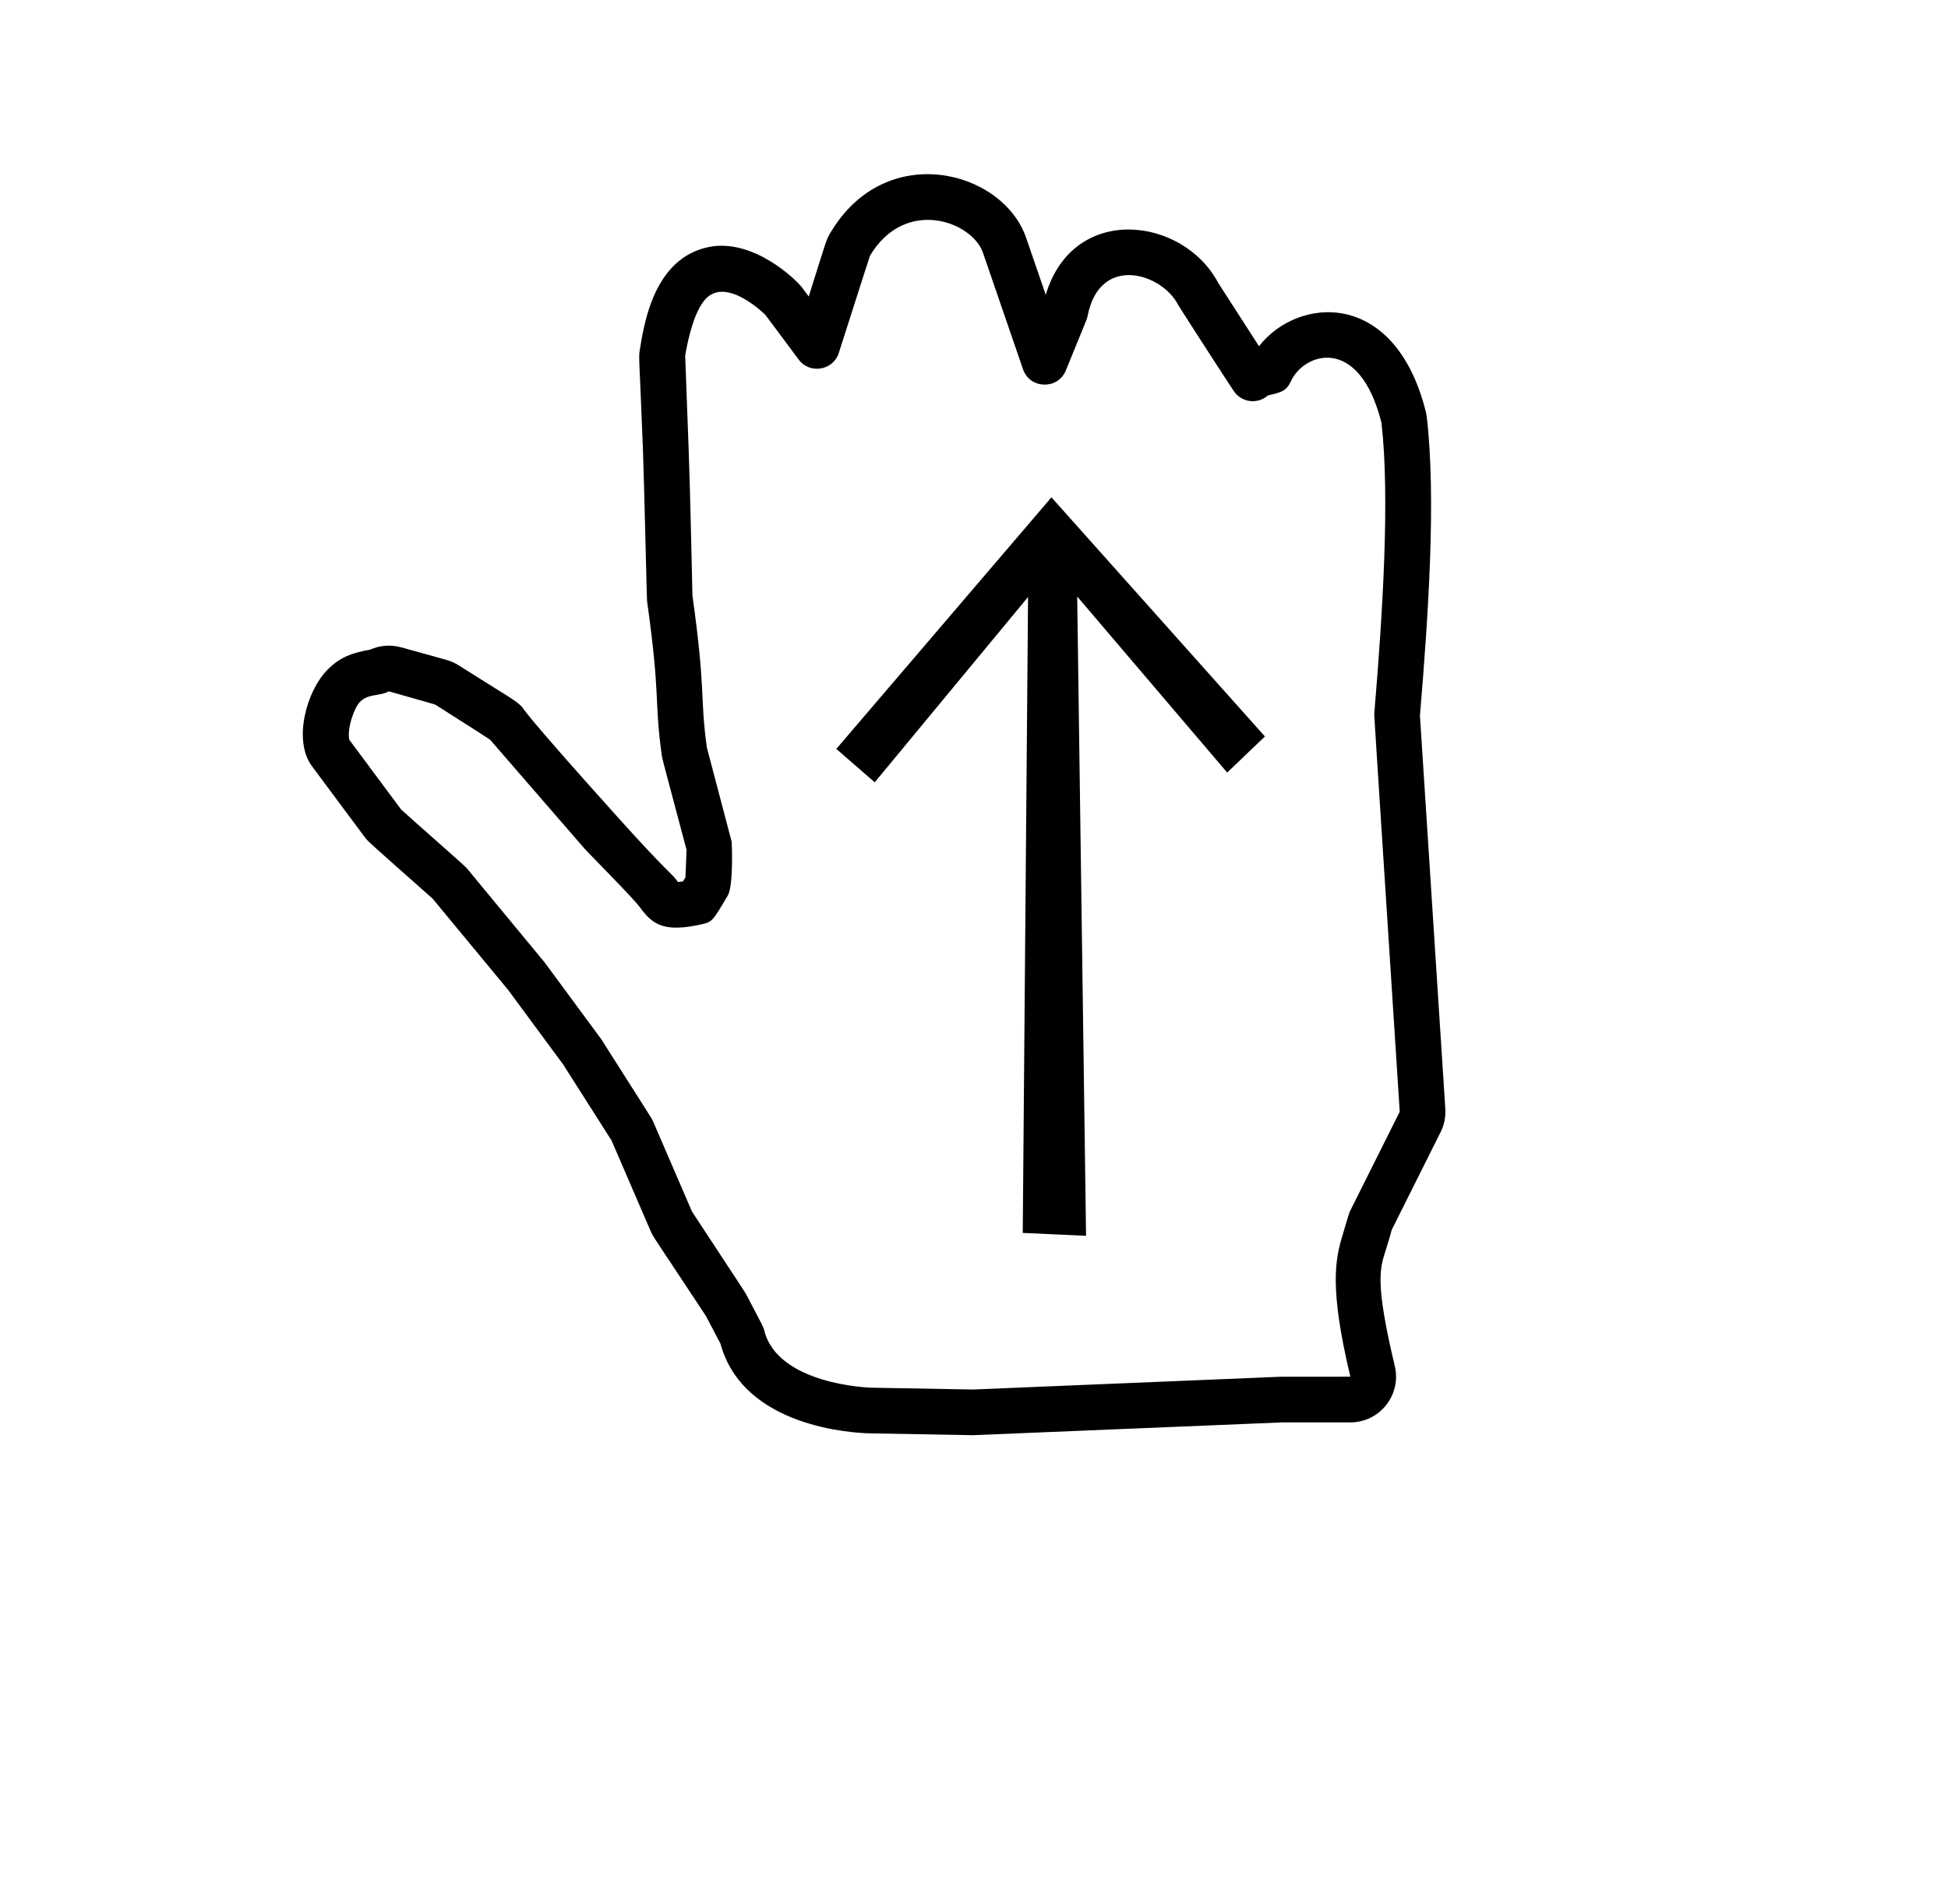 <?xml version="1.0" standalone="no"?>
<!DOCTYPE svg PUBLIC "-//W3C//DTD SVG 1.1//EN" "http://www.w3.org/Graphics/SVG/1.1/DTD/svg11.dtd" >
<svg xmlns="http://www.w3.org/2000/svg" xmlns:xlink="http://www.w3.org/1999/xlink" version="1.1" viewBox="-10 0 1023 1000">
  <g transform="matrix(1 0 0 -1 0 800)">
   <path fill="currentColor"
d="M429.198 406.632l112.971 132.144l112.112 -125.609l-19.821 -18.961l-78.766 92.481l4.657 -335.793l-33.253 1.512l2.787 334.016l-80.519 -97.33zM662.425 76.858c0.572 0.023 36.716 0.003 36.727 0.021
c-11.133 46.697 -8.006 61.732 -3.943 74.834c0.037 0.119 3.18 10.98 3.607 11.838l26.258 52.518c-13.44 208.318 -13.44 208.318 -13.363 209.214c4.414 52.411 8.264 113.544 3.764 152.704
c-11.703 46.48 -40.74 36.672 -47.523 21.805c-2.396 -5.254 -5.099 -5.873 -12.07 -7.469c-5.419 -4.848 -13.942 -3.787 -17.997 2.319c-5.079 7.651 -28.587 44.052 -29.206 45.261
c-8.5 16.65 -41.295 26.895 -47.56 -6.065c-0.227 -1.19 -0.227 -1.19 -11.422 -28.476c-4.171 -10.164 -18.871 -9.742 -22.444 0.65l-21.056 61.256c-5.632 16.375 -40.752 29.452 -59.305 -1.559
c-0.343 -1.021 -2.848 -8.617 -16.387 -51.08c-2.943 -9.229 -15.227 -11.339 -21.065 -3.495c-17.32 23.27 -17.32 23.27 -17.625 23.575c-0.112 0.115 -19.781 19.75 -30.922 8.607
c-6.103 -6.102 -9.552 -20.995 -11.073 -30.131c0.045 -1.369 0.315 -9.453 1.815 -48.66c0.896 -24.414 1.981 -76.59 2.003 -77.363c7.143 -50.895 3.838 -52.486 7.552 -79.719
c0.271 -1.047 2.328 -8.981 13.023 -49.466c0.106 -0.398 1.083 -23.062 -2.019 -28.335c-7.623 -12.959 -8.153 -13.859 -13.182 -15.012c-19.904 -4.56 -26.203 -0.551 -32.934 8.787
c-3.463 4.805 -27.01 28.403 -29.377 31.135l-49.342 56.935c-1.336 0.881 -8.182 5.367 -28.783 18.416c-1.203 0.365 -6.969 2.089 -24.381 6.964c-4.869 -2.672 -10.672 -1.062 -15.074 -5.464
c-3.193 -3.192 -6.879 -13.895 -5.707 -19.953l27.223 -36.611c5.244 -4.916 33.113 -29.209 34.478 -30.859c40.68 -49.193 40.68 -49.193 40.875 -49.459c29.564 -40.055 29.564 -40.055 29.787 -40.402
c26.658 -41.892 26.658 -41.892 27.035 -42.766l20.587 -47.727c5.69 -8.819 27.68 -41.997 28.269 -43.116c9.263 -17.602 9.263 -17.602 9.613 -19.066c6.892 -28.887 55.712 -30.324 56.352 -30.336l53.401 -0.953zM699.153 52.872
h-35.977c-161.856 -6.722 -161.856 -6.722 -162.216 -6.714l-53.784 0.961c-8.539 0.159 -66.841 2.886 -78.841 47.175l-7.641 14.518c-27.961 42.417 -27.485 41.012 -29.175 44.934l-20.367 47.213l-25.416 39.94l-28.878 39.125
l-39.657 47.957c-34.069 30.174 -34.069 30.174 -35.565 32.187l-27.841 37.438c-9.931 13.358 -2.997 39.421 8.352 50.773c6.656 6.653 12.933 8.688 22.234 10.399c5.148 2.301 10.94 2.699 16.311 1.195
c25.328 -7.092 25.879 -6.717 30.329 -9.537c27.18 -17.214 29.242 -17.862 33.136 -21.756c0.455 -0.455 -0.584 -1.403 50.478 -58.176c26.605 -29.579 27.644 -28.631 31.463 -33.806
c0.633 0.056 1.498 0.164 2.592 0.341l1.287 2.186l0.574 14.346c-12.799 48.428 -12.656 47.09 -13.09 50.253c-4 29.117 -0.482 29.531 -7.67 80.556c-0.109 0.785 -1.547 63.094 -2.138 79.226
c-1.919 50.13 -2.378 48.156 -1.63 52.792c2.338 14.479 7.721 47.85 35.916 53.795c23.439 4.945 46.164 -17.062 49.281 -21.251l3.49 -4.692c9.369 29.725 9.067 29.528 11.263 33.26
c29.016 49.355 90.7 33.105 102.906 -2.411l10.302 -29.968c14.37 48.289 72.172 41.101 90.564 6.285c0.217 -0.332 20.662 -32.098 21.431 -33.285c20.175 26.074 71.263 30.473 87.561 -34.25
c0.258 -1.032 0.449 -2.078 0.57 -3.131c4.914 -42.758 0.811 -103.904 -3.617 -156.597l13.324 -206.526c0.271 -4.197 -0.555 -8.45 -2.477 -12.297l-25.678 -51.352c-0.739 -2.863 -1.602 -5.721 -2.74 -9.395
c-3.195 -10.312 -6.57 -16.254 4.367 -62.117c3.595 -15.076 -7.83 -29.592 -23.338 -29.592z" />
  </g>

</svg>
